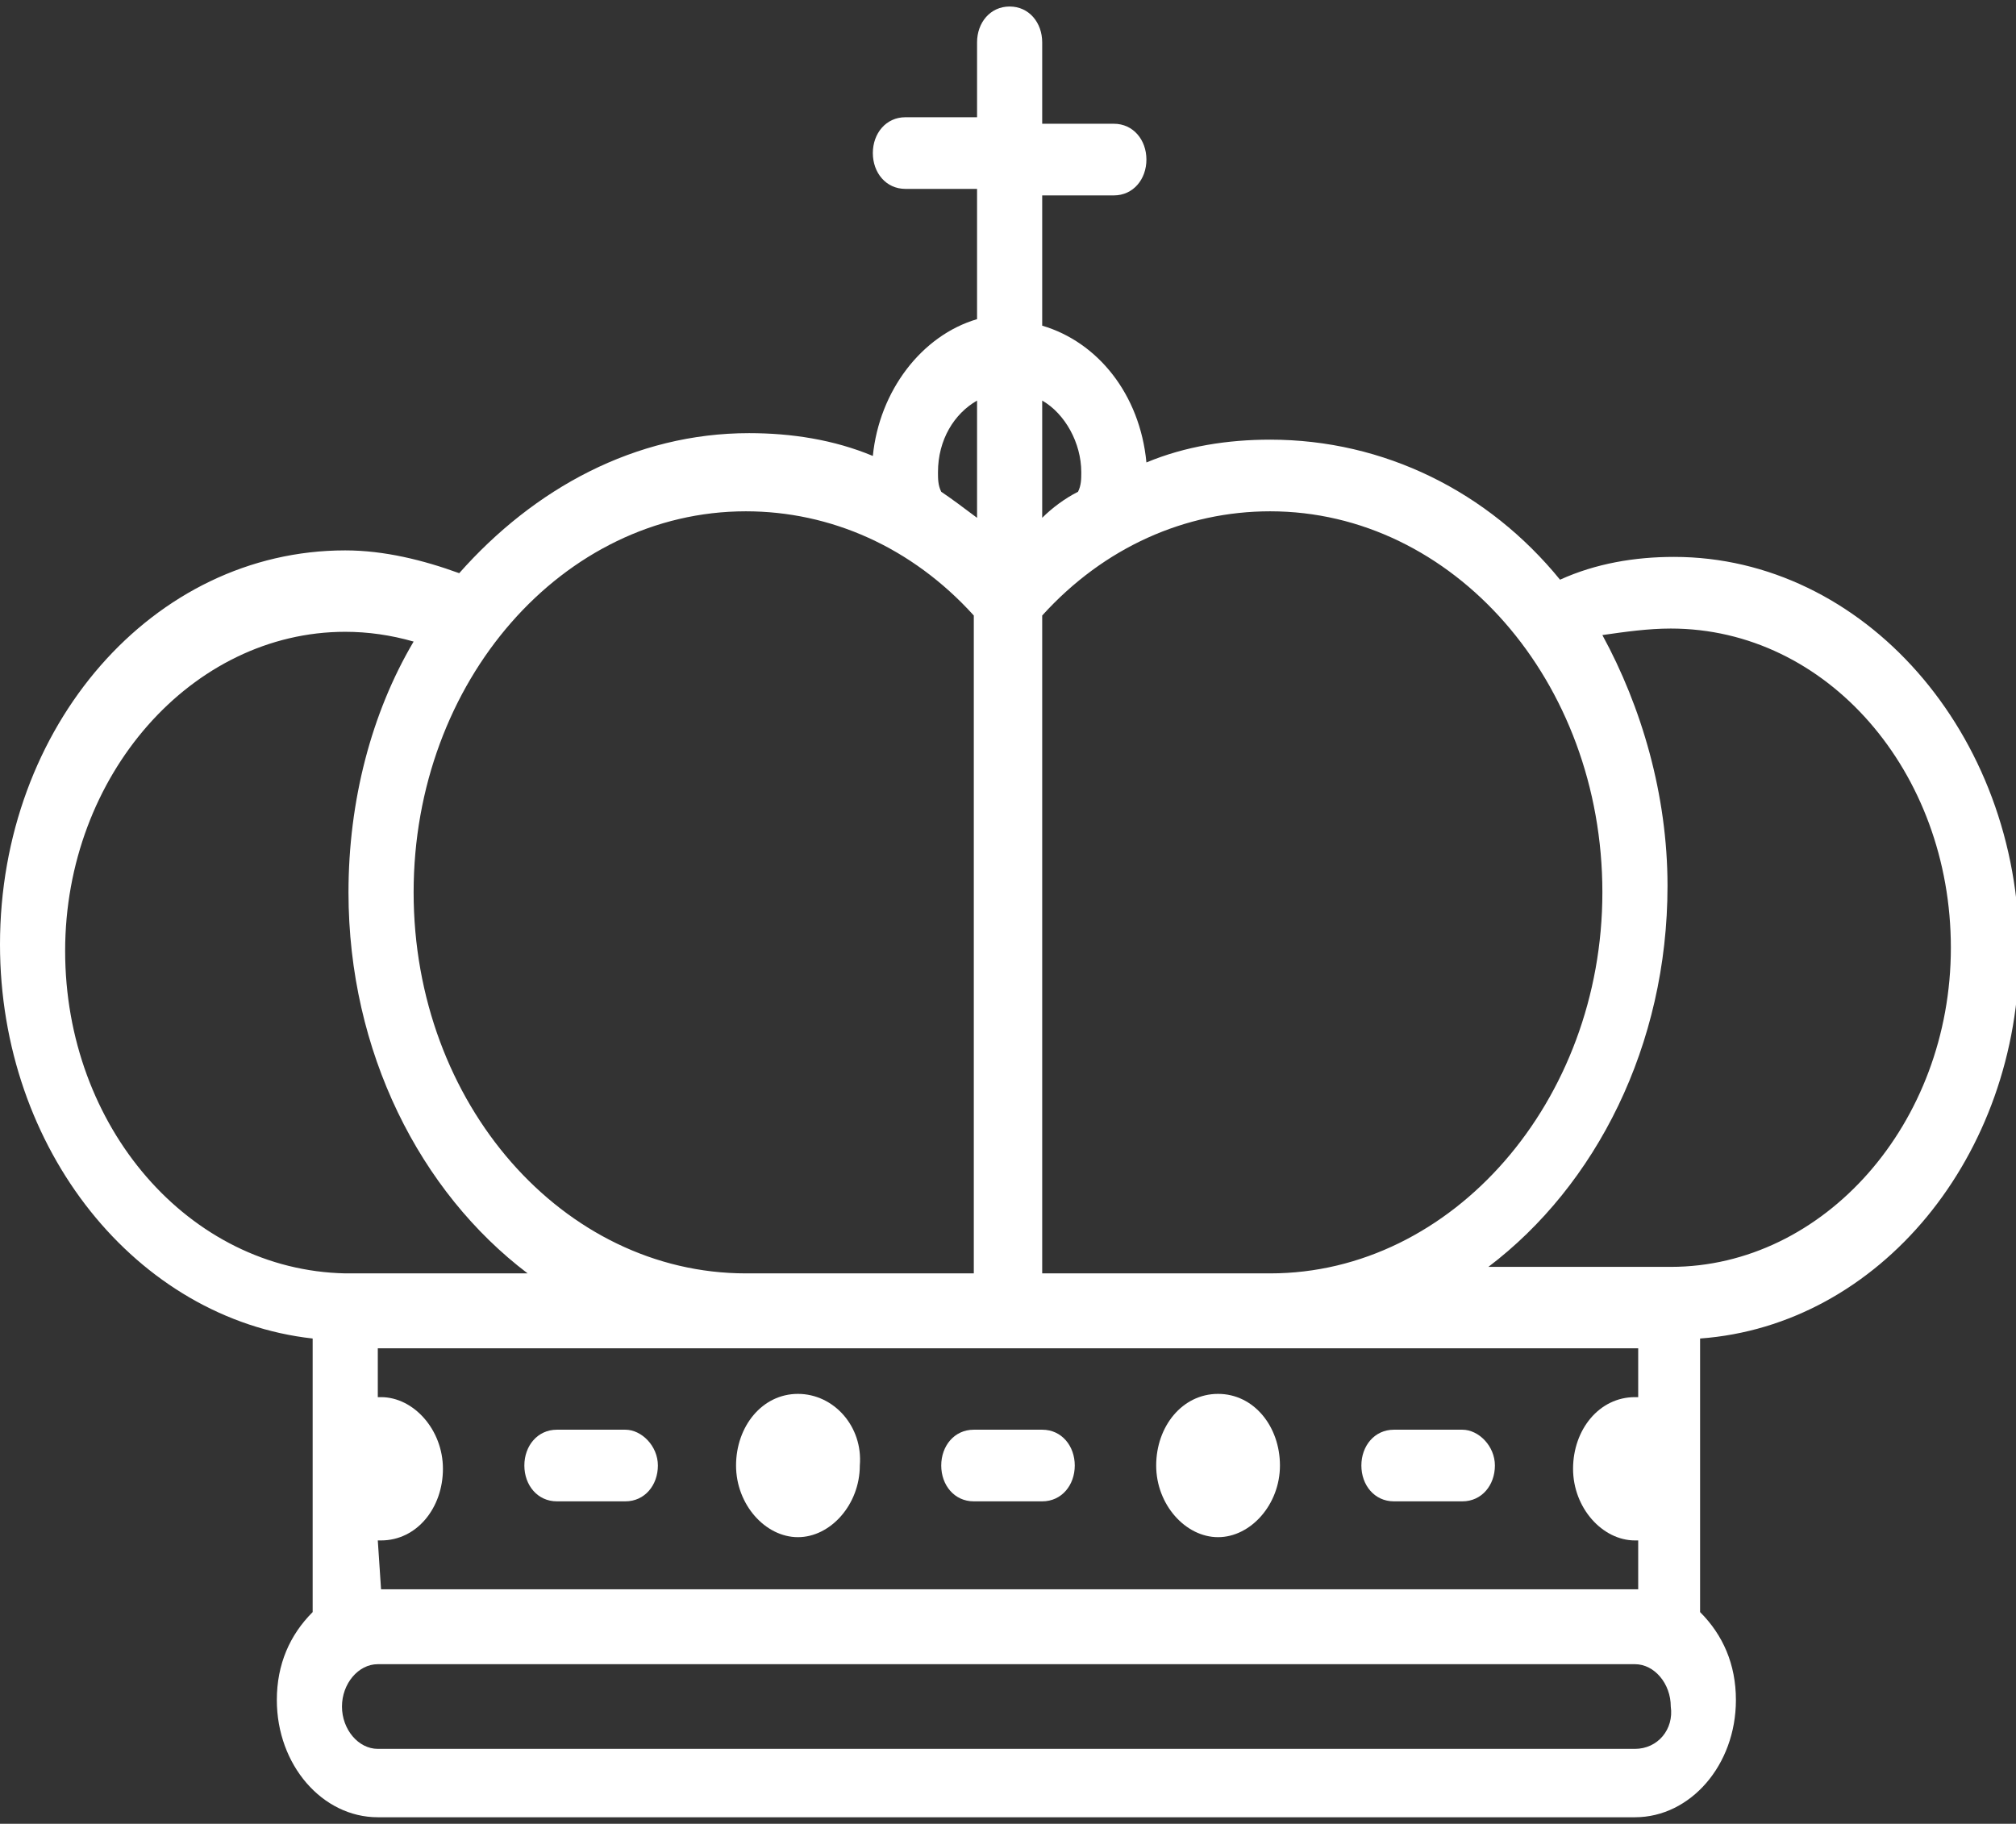 <?xml version="1.0" encoding="utf-8"?>
<!-- Generator: Adobe Illustrator 19.0.0, SVG Export Plug-In . SVG Version: 6.00 Build 0)  -->
<svg version="1.1" fill="#fff" xmlns="http://www.w3.org/2000/svg" xmlns:xlink="http://www.w3.org/1999/xlink" x="0px" y="0px"
	 viewBox="-25.4 23.4 61.9 56" style="enable-background:new -25.4 23.4 61.9 56;" xml:space="preserve">
<rect x="-25.4" y="23.4" width="61.9" height="56" fill="#333333" stroke="none"/>
<g>
	<path d="M36.6,52.6c0-6.7-4.8-12.1-10.6-12.1c-1.2,0-2.4,0.2-3.5,0.7c-2.2-2.7-5.4-4.3-8.9-4.3c-1.3,0-2.6,0.2-3.8,0.7
		c-0.2-2.1-1.5-3.7-3.2-4.2v-4h2.2c0.6,0,1-0.5,1-1.1c0-0.6-0.4-1.1-1-1.1H6.6v-2.5c0-0.6-0.4-1.1-1-1.1s-1,0.5-1,1.1V27H2.4
		c-0.6,0-1,0.5-1,1.1c0,0.6,0.4,1.1,1,1.1h2.2v4c-1.7,0.5-3,2.2-3.2,4.2c-1.2-0.5-2.5-0.7-3.8-0.7c-3.5,0-6.6,1.7-8.9,4.3
		c-1.1-0.4-2.3-0.7-3.5-0.7c-5.9,0-10.6,5.4-10.6,12.1c0,6.3,4.2,11.5,9.6,12.1v8.4c-0.7,0.7-1.1,1.6-1.1,2.7c0,2,1.4,3.6,3.1,3.6
		h38.6c1.7,0,3.1-1.6,3.1-3.6c0-1.1-0.4-2-1.1-2.7v-8.4C32.3,64.1,36.6,58.9,36.6,52.6z M25.9,42.7c4.8,0,8.6,4.4,8.6,9.8
		s-3.9,9.8-8.6,9.8h-5.6c3.3-2.5,5.5-6.8,5.5-11.7c0-2.8-0.8-5.5-2-7.7C24.5,42.8,25.2,42.7,25.9,42.7z M23.8,50.8
		c0,6.4-4.6,11.7-10.2,11.7h-7V42.3c1.9-2.1,4.4-3.2,7-3.2C19.2,39.1,23.8,44.3,23.8,50.8z M7.8,37.9c0,0.2,0,0.4-0.1,0.6
		c-0.4,0.2-0.8,0.5-1.1,0.8v-3.6C7.3,36.1,7.8,37,7.8,37.9z M3.4,37.9c0-1,0.5-1.8,1.2-2.2v3.6c-0.4-0.3-0.8-0.6-1.1-0.8
		C3.4,38.3,3.4,38.1,3.4,37.9z M-2.5,39.1c2.6,0,5.1,1.1,7,3.2v20.2h-7c-5.6,0-10.2-5.2-10.2-11.7S-8.1,39.1-2.5,39.1z M-23.4,52.6
		c0-5.4,3.9-9.8,8.6-9.8c0.7,0,1.4,0.1,2.1,0.3c-1.3,2.2-2,4.9-2,7.7c0,4.9,2.2,9.2,5.5,11.7h-5.6C-19.6,62.4-23.4,58-23.4,52.6z
		 M24.8,77.1h-38.6c-0.6,0-1.1-0.6-1.1-1.3c0-0.7,0.5-1.3,1.1-1.3h38.6c0.6,0,1.1,0.6,1.1,1.3C26,76.5,25.5,77.1,24.8,77.1z
		 M-13.7,72.2L-13.7,72.2l-0.1-1.5c0,0,0,0,0.1,0c1.1,0,1.9-1,1.9-2.2c0-1.2-0.9-2.2-1.9-2.2c0,0,0,0-0.1,0v-1.5h38.7v1.5
		c0,0,0,0-0.1,0c-1.1,0-1.9,1-1.9,2.2c0,1.2,0.9,2.2,1.9,2.2c0,0,0,0,0.1,0v1.5h-0.1H-13.7z"/>
	<path d="M6.6,67.3H4.5c-0.6,0-1,0.5-1,1.1c0,0.6,0.4,1.1,1,1.1h2.1c0.6,0,1-0.5,1-1.1C7.6,67.8,7.2,67.3,6.6,67.3z"/>
	<path d="M19.5,67.3h-2.1c-0.6,0-1,0.5-1,1.1c0,0.6,0.4,1.1,1,1.1h2.1c0.6,0,1-0.5,1-1.1C20.5,67.8,20,67.3,19.5,67.3z"/>
	<path d="M-6.2,67.3h-2.1c-0.6,0-1,0.5-1,1.1c0,0.6,0.4,1.1,1,1.1h2.1c0.6,0,1-0.5,1-1.1C-5.2,67.8-5.7,67.3-6.2,67.3z"/>
	<path d="M-0.9,66.2c-1.1,0-1.9,1-1.9,2.2c0,1.2,0.9,2.2,1.9,2.2s1.9-1,1.9-2.2C1.1,67.2,0.2,66.2-0.9,66.2z"/>
	<path d="M12,66.2c-1.1,0-1.9,1-1.9,2.2c0,1.2,0.9,2.2,1.9,2.2s1.9-1,1.9-2.2C13.9,67.2,13.1,66.2,12,66.2z"/>
</g>
</svg>
